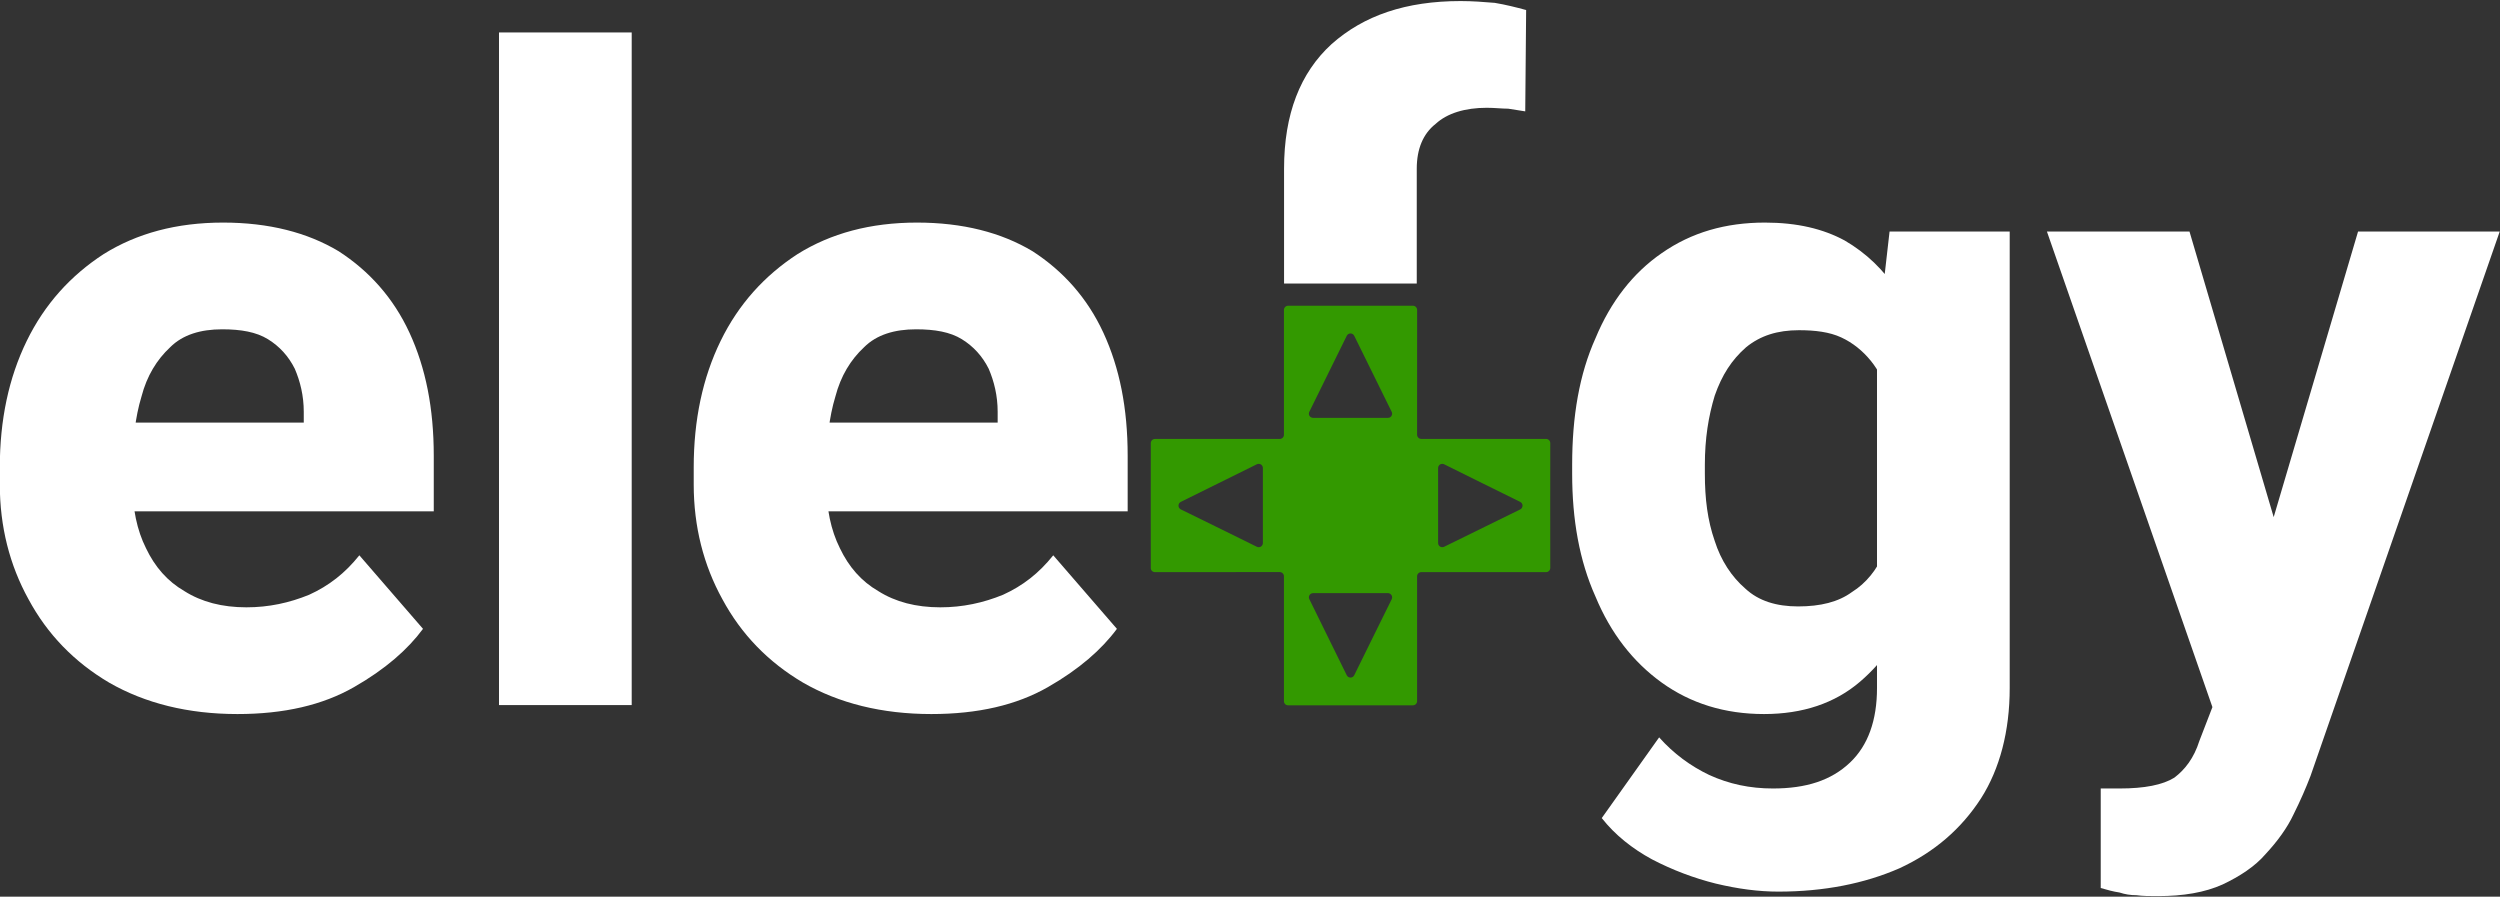 <?xml version="1.0" encoding="UTF-8" standalone="no"?>
<!DOCTYPE svg PUBLIC "-//W3C//DTD SVG 1.1//EN" "http://www.w3.org/Graphics/SVG/1.1/DTD/svg11.dtd">
<svg width="100%" height="100%" viewBox="0 0 3000 1076" version="1.1" xmlns="http://www.w3.org/2000/svg" xmlns:xlink="http://www.w3.org/1999/xlink" xml:space="preserve" xmlns:serif="http://www.serif.com/" style="fill-rule:evenodd;clip-rule:evenodd;stroke-linejoin:round;stroke-miterlimit:2;">
    <rect x="0" y="0" width="3000" height="1076" fill="#333333" stroke="none"/>
    <g transform="matrix(1.104,0,0,0.408,-204.72,-18.818)">
        <g transform="matrix(974.563,0,0,2637.74,152.097,2119.88)">
            <path d="M0.299,0.01C0.244,0.01 0.196,-0.002 0.156,-0.025C0.117,-0.048 0.087,-0.079 0.066,-0.118C0.045,-0.156 0.034,-0.199 0.034,-0.246L0.034,-0.265C0.034,-0.318 0.044,-0.365 0.064,-0.406C0.084,-0.447 0.113,-0.479 0.15,-0.503C0.187,-0.526 0.231,-0.538 0.283,-0.538C0.334,-0.538 0.377,-0.527 0.412,-0.506C0.446,-0.484 0.473,-0.454 0.491,-0.415C0.509,-0.376 0.518,-0.331 0.518,-0.278L0.518,-0.216L0.096,-0.216L0.096,-0.315L0.373,-0.315L0.373,-0.327C0.373,-0.345 0.369,-0.361 0.363,-0.375C0.356,-0.389 0.346,-0.4 0.333,-0.408C0.32,-0.416 0.303,-0.419 0.282,-0.419C0.258,-0.419 0.238,-0.413 0.224,-0.399C0.209,-0.385 0.198,-0.367 0.192,-0.344C0.185,-0.321 0.182,-0.294 0.182,-0.265L0.182,-0.246C0.182,-0.219 0.187,-0.195 0.197,-0.175C0.207,-0.154 0.221,-0.138 0.24,-0.127C0.259,-0.115 0.282,-0.109 0.309,-0.109C0.334,-0.109 0.357,-0.114 0.379,-0.123C0.401,-0.133 0.419,-0.147 0.435,-0.167L0.506,-0.085C0.489,-0.062 0.464,-0.04 0.429,-0.02C0.394,-0 0.351,0.01 0.299,0.01Z" style="fill:white;fill-rule:nonzero;"/>
        </g>
        <g transform="matrix(974.563,0,0,2637.74,669.358,2119.88)">
            <rect x="0.06" y="-0.75" width="0.148" height="0.75" style="fill:white;fill-rule:nonzero;"/>
        </g>
        <g transform="matrix(974.563,0,0,2637.74,906.337,2119.88)">
            <path d="M0.299,0.01C0.244,0.01 0.196,-0.002 0.156,-0.025C0.117,-0.048 0.087,-0.079 0.066,-0.118C0.045,-0.156 0.034,-0.199 0.034,-0.246L0.034,-0.265C0.034,-0.318 0.044,-0.365 0.064,-0.406C0.084,-0.447 0.113,-0.479 0.15,-0.503C0.187,-0.526 0.231,-0.538 0.283,-0.538C0.334,-0.538 0.377,-0.527 0.412,-0.506C0.446,-0.484 0.473,-0.454 0.491,-0.415C0.509,-0.376 0.518,-0.331 0.518,-0.278L0.518,-0.216L0.096,-0.216L0.096,-0.315L0.373,-0.315L0.373,-0.327C0.373,-0.345 0.369,-0.361 0.363,-0.375C0.356,-0.389 0.346,-0.4 0.333,-0.408C0.32,-0.416 0.303,-0.419 0.282,-0.419C0.258,-0.419 0.238,-0.413 0.224,-0.399C0.209,-0.385 0.198,-0.367 0.192,-0.344C0.185,-0.321 0.182,-0.294 0.182,-0.265L0.182,-0.246C0.182,-0.219 0.187,-0.195 0.197,-0.175C0.207,-0.154 0.221,-0.138 0.24,-0.127C0.259,-0.115 0.282,-0.109 0.309,-0.109C0.334,-0.109 0.357,-0.114 0.379,-0.123C0.401,-0.133 0.419,-0.147 0.435,-0.167L0.506,-0.085C0.489,-0.062 0.464,-0.04 0.429,-0.02C0.394,-0 0.351,0.01 0.299,0.01Z" style="fill:white;fill-rule:nonzero;"/>
        </g>
        <g transform="matrix(974.563,0,0,2637.74,1493.44,2053.93)">
            <path d="M0.09,-0.445L0.09,-0.573C0.09,-0.634 0.108,-0.68 0.143,-0.712C0.179,-0.744 0.226,-0.76 0.287,-0.76C0.3,-0.76 0.313,-0.759 0.325,-0.758C0.337,-0.756 0.349,-0.753 0.36,-0.75L0.359,-0.637C0.353,-0.638 0.347,-0.639 0.34,-0.64C0.333,-0.64 0.325,-0.641 0.316,-0.641C0.292,-0.641 0.272,-0.635 0.259,-0.623C0.245,-0.612 0.238,-0.595 0.238,-0.573L0.238,-0.445L0.09,-0.445Z" style="fill:white;fill-rule:nonzero;"/>
        </g>
        <g transform="matrix(5.402,14.62,-5.402,14.62,477.071,-38290.9)">
            <path d="M1470.42,1239.27C1470.66,1239.5 1471.03,1239.5 1471.26,1239.27C1473.26,1237.27 1481.82,1228.71 1483.82,1226.71C1484.05,1226.48 1484.43,1226.48 1484.66,1226.71C1486.13,1228.18 1490.95,1233.01 1490.95,1233.01L1482.01,1237.53C1482.01,1237.53 1477.96,1238.89 1476.11,1239.52C1475.92,1239.59 1475.77,1239.75 1475.72,1239.95C1475.68,1240.15 1475.74,1240.36 1475.88,1240.5C1477.54,1242.15 1481.78,1246.4 1483.43,1248.05C1483.57,1248.19 1483.78,1248.25 1483.98,1248.21C1484.18,1248.16 1484.34,1248.01 1484.41,1247.82C1485.22,1245.45 1487.41,1239.03 1488.31,1236.4C1488.38,1236.19 1488.32,1235.95 1488.16,1235.79C1488.01,1235.63 1487.77,1235.58 1487.55,1235.65C1485.65,1236.3 1482.01,1237.53 1482.01,1237.53L1490.95,1233.01C1490.95,1233.01 1495.76,1237.81 1497.22,1239.27C1497.33,1239.38 1497.39,1239.53 1497.39,1239.69C1497.39,1239.85 1497.33,1240 1497.22,1240.11C1495.22,1242.11 1486.66,1250.67 1484.66,1252.67C1484.43,1252.9 1484.43,1253.28 1484.66,1253.51C1486.66,1255.51 1495.22,1264.07 1497.22,1266.07C1497.45,1266.3 1497.45,1266.67 1497.22,1266.9C1495.75,1268.37 1490.94,1273.19 1490.94,1273.19L1486.33,1264.03C1486.33,1264.03 1485.02,1260.16 1484.41,1258.36C1484.34,1258.17 1484.18,1258.02 1483.98,1257.98C1483.78,1257.93 1483.57,1257.99 1483.42,1258.13C1481.77,1259.79 1477.54,1264.02 1475.89,1265.67C1475.74,1265.82 1475.68,1266.03 1475.73,1266.23C1475.78,1266.42 1475.92,1266.59 1476.12,1266.65C1478.49,1267.46 1484.91,1269.64 1487.54,1270.54C1487.75,1270.61 1487.99,1270.56 1488.15,1270.39C1488.31,1270.24 1488.36,1270 1488.29,1269.79C1487.62,1267.83 1486.33,1264.03 1486.33,1264.03L1490.94,1273.19C1490.94,1273.19 1486.13,1278 1484.66,1279.46C1484.43,1279.7 1484.05,1279.7 1483.82,1279.46C1481.82,1277.46 1473.26,1268.9 1471.26,1266.9C1471.03,1266.67 1470.66,1266.67 1470.42,1266.9C1468.42,1268.9 1459.87,1277.46 1457.87,1279.46C1457.75,1279.58 1457.6,1279.64 1457.45,1279.64C1457.29,1279.64 1457.14,1279.58 1457.03,1279.46C1455.56,1278 1450.76,1273.2 1450.76,1273.2L1459.39,1268.76C1459.39,1268.76 1463.66,1267.31 1465.57,1266.66C1465.77,1266.59 1465.91,1266.43 1465.96,1266.23C1466,1266.03 1465.94,1265.82 1465.8,1265.68C1464.15,1264.02 1459.91,1259.78 1458.25,1258.13C1458.11,1257.99 1457.9,1257.92 1457.7,1257.97C1457.5,1258.02 1457.34,1258.16 1457.27,1258.36C1456.47,1260.74 1454.29,1267.17 1453.4,1269.8C1453.33,1270.02 1453.39,1270.25 1453.55,1270.41C1453.71,1270.57 1453.94,1270.62 1454.16,1270.55C1455.99,1269.93 1459.39,1268.76 1459.39,1268.76L1450.76,1273.2C1450.76,1273.2 1445.94,1268.37 1444.47,1266.9C1444.24,1266.67 1444.24,1266.3 1444.47,1266.07C1446.47,1264.07 1455.03,1255.51 1457.03,1253.51C1457.26,1253.28 1457.26,1252.9 1457.03,1252.67C1455.03,1250.67 1446.47,1242.11 1444.47,1240.11C1444.24,1239.88 1444.24,1239.5 1444.47,1239.27C1445.93,1237.81 1450.75,1232.99 1450.75,1232.99L1455.34,1242.13C1455.34,1242.13 1456.66,1246.01 1457.27,1247.81C1457.34,1248.01 1457.5,1248.15 1457.7,1248.2C1457.9,1248.24 1458.11,1248.18 1458.25,1248.04C1459.9,1246.39 1464.14,1242.15 1465.79,1240.5C1465.94,1240.36 1466,1240.15 1465.95,1239.95C1465.9,1239.75 1465.76,1239.59 1465.56,1239.52C1463.19,1238.71 1456.77,1236.53 1454.14,1235.64C1453.93,1235.57 1453.69,1235.62 1453.53,1235.78C1453.37,1235.94 1453.32,1236.18 1453.39,1236.39C1454.05,1238.35 1455.34,1242.13 1455.34,1242.13L1450.75,1232.99C1450.75,1232.99 1455.56,1228.18 1457.03,1226.71C1457.26,1226.48 1457.63,1226.48 1457.87,1226.71C1459.87,1228.71 1468.42,1237.27 1470.42,1239.27Z" style="fill:rgb(51,153,0);"/>
        </g>
        <g transform="matrix(974.563,0,0,2637.74,1863.12,2119.88)">
            <path d="M0.52,-0.528L0.52,-0.019C0.52,0.029 0.509,0.071 0.488,0.104C0.466,0.138 0.436,0.164 0.397,0.182C0.358,0.199 0.313,0.208 0.262,0.208C0.24,0.208 0.217,0.205 0.192,0.199C0.168,0.193 0.144,0.184 0.121,0.172C0.099,0.16 0.08,0.145 0.065,0.126L0.129,0.036C0.145,0.054 0.164,0.068 0.185,0.078C0.207,0.088 0.23,0.093 0.256,0.093C0.293,0.093 0.321,0.084 0.342,0.064C0.362,0.045 0.372,0.017 0.372,-0.019L0.372,-0.405L0.386,-0.528L0.52,-0.528ZM0.032,-0.268C0.032,-0.322 0.04,-0.369 0.058,-0.409C0.075,-0.45 0.1,-0.482 0.132,-0.504C0.165,-0.527 0.203,-0.538 0.247,-0.538C0.283,-0.538 0.312,-0.531 0.336,-0.518C0.36,-0.504 0.38,-0.485 0.395,-0.461C0.41,-0.437 0.421,-0.408 0.43,-0.375C0.438,-0.342 0.445,-0.306 0.45,-0.267L0.45,-0.255C0.443,-0.206 0.432,-0.161 0.417,-0.121C0.402,-0.081 0.38,-0.049 0.353,-0.026C0.325,-0.002 0.289,0.01 0.246,0.01C0.202,0.01 0.164,-0.002 0.132,-0.025C0.1,-0.048 0.075,-0.08 0.058,-0.121C0.04,-0.161 0.032,-0.207 0.032,-0.258L0.032,-0.268ZM0.18,-0.258C0.18,-0.23 0.183,-0.206 0.191,-0.183C0.198,-0.161 0.21,-0.143 0.225,-0.13C0.24,-0.116 0.26,-0.11 0.284,-0.11C0.309,-0.11 0.329,-0.115 0.344,-0.126C0.36,-0.136 0.372,-0.151 0.38,-0.17C0.388,-0.189 0.392,-0.211 0.393,-0.235L0.393,-0.286C0.392,-0.307 0.39,-0.326 0.385,-0.343C0.381,-0.359 0.374,-0.373 0.365,-0.384C0.356,-0.395 0.345,-0.404 0.332,-0.41C0.319,-0.416 0.303,-0.418 0.285,-0.418C0.261,-0.418 0.242,-0.412 0.226,-0.399C0.21,-0.385 0.199,-0.368 0.191,-0.345C0.184,-0.322 0.18,-0.297 0.18,-0.268L0.18,-0.258Z" style="fill:white;fill-rule:nonzero;"/>
        </g>
        <g transform="matrix(974.563,0,0,2637.74,2410.36,2119.88)">
            <path d="M0.347,-0.528L0.505,-0.528L0.294,0.079C0.289,0.092 0.283,0.106 0.275,0.122C0.268,0.137 0.257,0.152 0.244,0.166C0.232,0.18 0.215,0.191 0.196,0.2C0.176,0.209 0.152,0.213 0.124,0.213C0.114,0.213 0.107,0.213 0.1,0.212C0.093,0.212 0.087,0.211 0.081,0.209C0.074,0.208 0.067,0.206 0.06,0.204L0.06,0.093L0.081,0.093C0.109,0.093 0.129,0.089 0.142,0.081C0.154,0.072 0.164,0.059 0.17,0.04L0.209,-0.061L0.347,-0.528ZM0.269,-0.155L0.289,0.008L0.189,0.015L0,-0.528L0.159,-0.528L0.269,-0.155Z" style="fill:white;fill-rule:nonzero;"/>
        </g>
    </g>
</svg>
